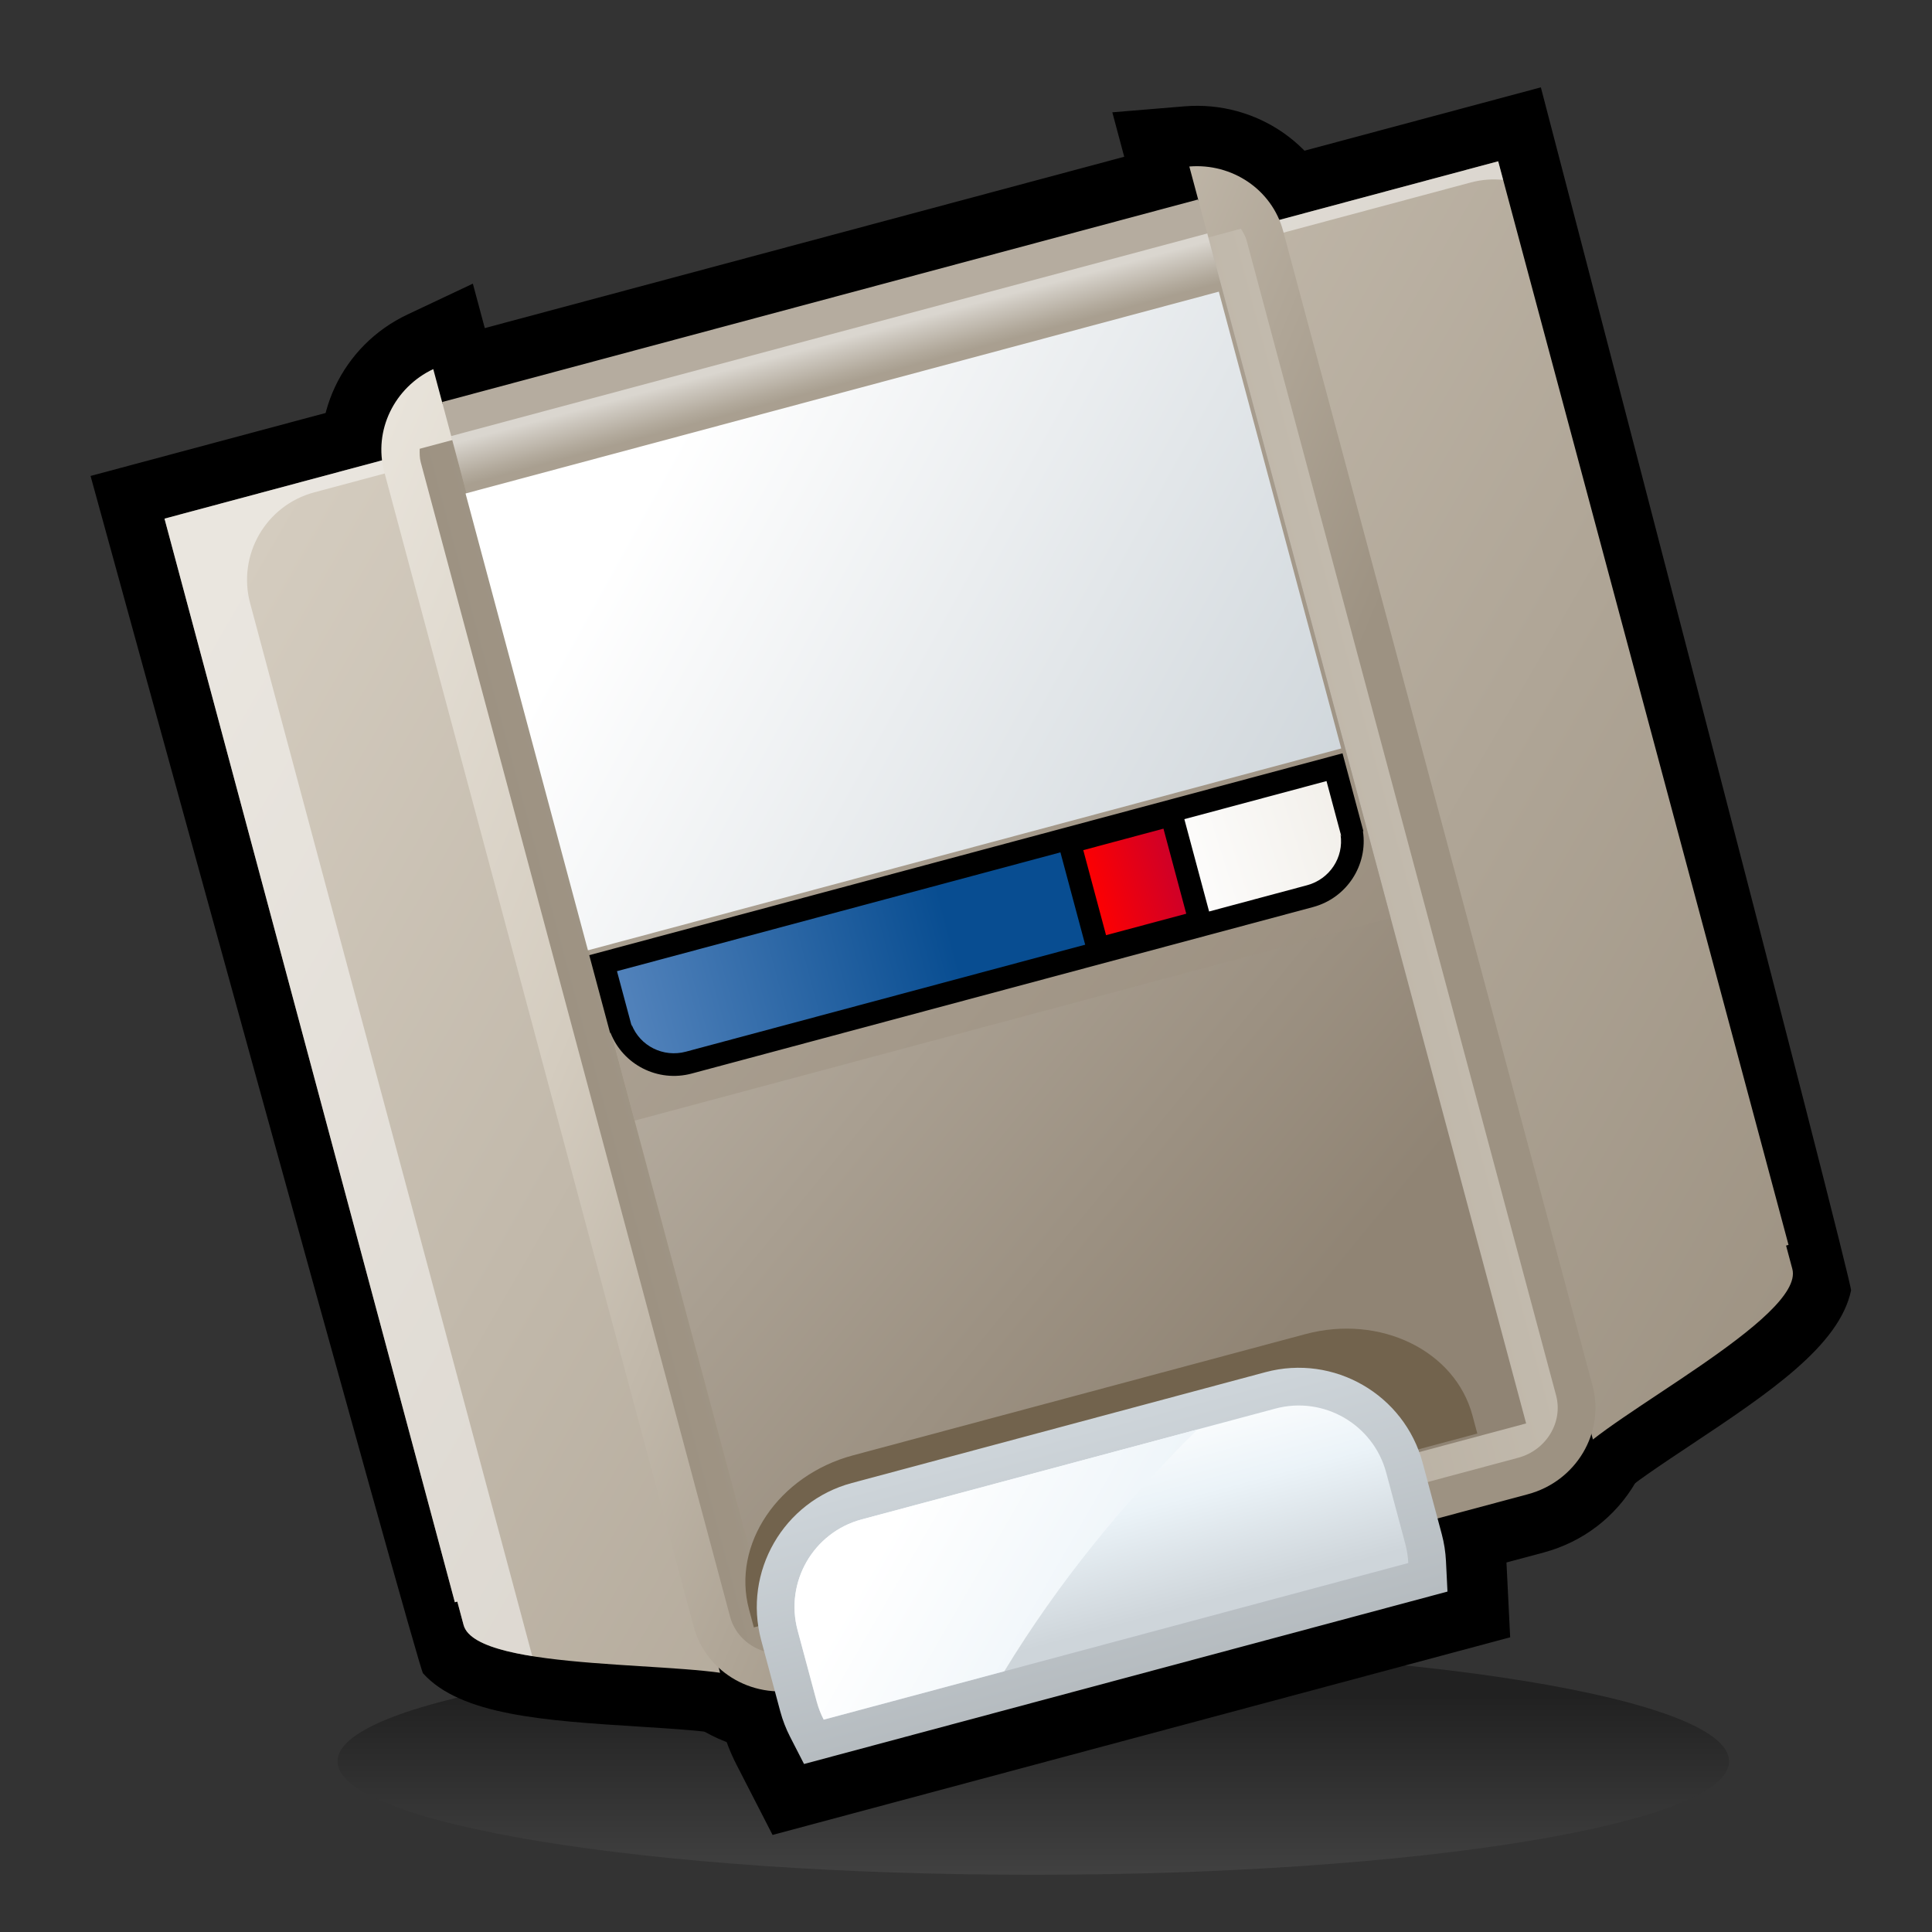 <?xml version="1.0" encoding="UTF-8" standalone="no"?>
<!DOCTYPE svg PUBLIC "-//W3C//DTD SVG 20010904//EN"
"http://www.w3.org/TR/2001/REC-SVG-20010904/DTD/svg10.dtd">
<!-- Created with Sodipodi ("http://www.sodipodi.com/") -->
<svg
   width="48pt"
   height="48pt"
   viewBox="0 0 256 256"
   style="overflow:visible;enable-background:new 0 0 256 256"
   xml:space="preserve"
   xmlns="http://www.w3.org/2000/svg"
   xmlns:xml="http://www.w3.org/XML/1998/namespace"
   xmlns:sodipodi="http://sodipodi.sourceforge.net/DTD/sodipodi-0.dtd"
   xmlns:xlink="http://www.w3.org/1999/xlink"
   id="svg153"
   sodipodi:version="0.32pre"
   sodipodi:docname="/home/cschalle/gnome-themes-extras/Lush/icons/scalable/devices/gnome-dev-zipdisk.svgz"
   sodipodi:docbase="/home/cschalle/gnome-themes-extras/Lush/icons/scalable/devices/">
  <rect x="0" y="0" width="256" height="256" fill="#333333" stroke="none"/>
  <defs
     id="defs265" />
  <sodipodi:namedview
     id="base" />
  <g
     id="Layer_1"
     style="stroke:#000000;">
    <path
       style="fill:none;stroke:none;"
       d="M256,256H0V0h256V256z"
       id="path155" />
  </g>
  <g
     id="Layer_2"
     style="stroke:#000000;">
    <linearGradient
       id="XMLID_1_"
       gradientUnits="userSpaceOnUse"
       x1="136.918"
       y1="224.77"
       x2="136.918"
       y2="265.31">
      <stop
         offset="0"
         style="stop-color:#000000"
         id="stop158" />
      <stop
         offset="1"
         style="stop-color:#999999"
         id="stop159" />
    </linearGradient>
    <path
       style="opacity:0.36;fill:url(#XMLID_1_);stroke:none;"
       d="M44.729,233.385c0,8.304,41.275,15.034,92.188,15.034c50.916,0,92.19-6.73,92.19-15.034    c0-8.303-41.274-15.033-92.19-15.033C86.003,218.352,44.729,225.082,44.729,233.385z"
       id="path163" />
    <path
       style="opacity:0.5;fill:#FFFFFF;stroke:none;"
       d="M133.207,116.594l46.284-64.189l6.081,4.392l13.565,16.137l8.906,12.229l5.409,13.549l0.953,10.907    l-2.146-10.254l-75.338,24.662L133.207,116.594z"
       id="path164" />
    <path
       style="stroke:none;"
       d="M196.445,13.645L12,63.066c0,0,43.62,158.779,44.056,158.662c5.006,5.557,16.141,6.271,28.697,7.062    c4.129,0.26,9.784,0.616,11.302,1.104l2.537,0.947l2.674-0.755c0,0,52.845-16.091,54.064-16.463    c1.239-0.287,57.684-13.386,57.684-13.386s1.656-2.009,1.78-2.159c1.07-1.182,5.788-4.317,9.233-6.606    c10.473-6.96,19.682-13.153,21.246-20.465c0.476-0.128-41.101-159.434-41.101-159.434L196.445,13.645z"
       id="path165" />
    <path
       style="stroke:none;"
       d="M156.932,14.091l-9.544,0.791c0,0,0.898,3.357,1.633,6.097C136.959,24.21,76.354,40.45,64.292,43.682    c-0.734-2.74-1.635-6.097-1.635-6.097l-8.661,4.087c-8.72,4.115-13.263,13.762-10.803,22.94L84.18,217.576    c2.811,10.49,13.764,16.702,24.416,13.849l95.927-25.704c5.216-1.397,9.564-4.723,12.244-9.363    c2.622-4.541,3.323-9.81,1.977-14.837L177.757,28.556C175.298,19.378,166.54,13.294,156.932,14.091z"
       id="path166" />
    <path
       style="stroke:none;"
       d="M165.619,174.09l-54.81,14.687c-6.443,1.727-11.832,5.864-15.174,11.651s-4.231,12.523-2.505,18.967    l2.533,9.452c0.453,1.692,1.097,3.357,1.911,4.947l4.795,9.344l97.735-26.189l-0.518-10.481c-0.089-1.788-0.364-3.554-0.818-5.249    l-2.532-9.45C192.67,178.453,178.935,170.522,165.619,174.09z"
       id="path167" />
    <linearGradient
       id="XMLID_2_"
       gradientUnits="userSpaceOnUse"
       x1="55.053"
       y1="40.352"
       x2="221.056"
       y2="206.355"
       gradientTransform="matrix(0.966 -0.259 0.259 0.966 -27.182 40.098)">
      <stop
         offset="0.006"
         style="stop-color:#D4CCBF"
         id="stop169" />
      <stop
         offset="1"
         style="stop-color:#9D9282"
         id="stop170" />
    </linearGradient>
    <path
       style="fill:url(#XMLID_2_);stroke:none;"
       d="M111.476,44.694c1.094,6.501,2.369,12.962,3.783,19.391c-1.99-6.274-4.116-12.507-6.42-18.685    L21.798,68.723l38.474,143.583l0.326-0.088l0.829,3.095c1.715,6.4,31.322,4.637,37.509,7.12l51.468-15.672    c-1.325-6.899-2.752-13.732-4.531-20.371c-6.215-23.194-11.194-46.892-16.726-70.473c7.001,23.187,14.537,46.199,20.752,69.394    c1.779,6.639,3.96,13.271,6.263,19.907l52.407-12.161c4.117-5.244,30.639-18.52,28.923-24.921l-0.828-3.094l0.326-0.088    L198.516,21.372L111.476,44.694z"
       id="path174" />
    <path
       style="opacity:0.5;fill:#FFFFFF;stroke:none;"
       d="M194.892,24.176c1.439-0.386,2.885-0.479,4.284-0.34l-0.66-2.464l-87.04,23.322    c0.098,0.584,0.205,1.167,0.307,1.751L194.892,24.176z M33.146,79.939c-1.716-6.402,2.083-12.982,8.485-14.697l67.816-18.172    c-0.203-0.557-0.401-1.115-0.609-1.669L21.798,68.723l38.474,143.583l0.326-0.088l0.829,3.095c0.57,2.131,4.24,3.354,9.101,4.133    L33.146,79.939z"
       id="path175" />
    <path
       style="stroke:none;"
       d="M156.691,18.701L48.781,47.615l47.598,177.639l115.638-30.984L164.419,16.63L156.691,18.701z"
       id="path176" />
    <linearGradient
       id="XMLID_3_"
       gradientUnits="userSpaceOnUse"
       x1="52.739"
       y1="60.286"
       x2="156.071"
       y2="140.285"
       gradientTransform="matrix(0.966 -0.259 0.259 0.966 -27.182 40.098)">
      <stop
         offset="0"
         style="stop-color:#E8E3DA"
         id="stop178" />
      <stop
         offset="0.405"
         style="stop-color:#D4CCBF"
         id="stop179" />
      <stop
         offset="1"
         style="stop-color:#9D9282"
         id="stop180" />
    </linearGradient>
    <path
       style="fill:url(#XMLID_3_);stroke:none;"
       d="M157.593,22.063l1.225,4.572L58.636,53.479l-1.226-4.572c-5.122,2.417-7.972,8.104-6.489,13.634    l40.986,152.965c1.672,6.239,8.217,9.906,14.618,8.191l95.927-25.704c6.401-1.715,10.235-8.163,8.563-14.402L170.029,30.626    C168.548,25.096,163.237,21.596,157.593,22.063z"
       id="path186" />
    <linearGradient
       id="XMLID_4_"
       gradientUnits="userSpaceOnUse"
       x1="74.635"
       y1="123.545"
       x2="187.951"
       y2="123.545"
       gradientTransform="matrix(0.966 -0.259 0.259 0.966 -27.182 40.098)">
      <stop
         offset="0"
         style="stop-color:#9D9282"
         id="stop188" />
      <stop
         offset="1"
         style="stop-color:#C2BAAD"
         id="stop189" />
    </linearGradient>
    <path
       style="fill:url(#XMLID_4_);stroke:none;"
       d="M160.111,31.465c0,0-103.686,27.782-104.501,28.001c-0.012,0.592-0.02,1.188,0.14,1.781l40.987,152.965    c0.955,3.565,4.766,5.654,8.494,4.655l95.927-25.703c3.728-0.999,5.983-4.714,5.028-8.279L165.199,31.92    c-0.158-0.593-0.463-1.105-0.769-1.612C163.615,30.526,160.111,31.465,160.111,31.465z"
       id="path193" />
    <linearGradient
       id="XMLID_5_"
       gradientUnits="userSpaceOnUse"
       x1="116.266"
       y1="97.913"
       x2="170.272"
       y2="173.255"
       gradientTransform="matrix(0.966 -0.259 0.259 0.966 -27.182 40.098)">
      <stop
         offset="0"
         style="stop-color:#B5AC9F"
         id="stop195" />
      <stop
         offset="1"
         style="stop-color:#908474"
         id="stop196" />
    </linearGradient>
    <path
       style="fill:url(#XMLID_5_);stroke:none;"
       d="M202.219,188.612l-100.183,26.844L58.579,53.272l100.183-26.844L202.219,188.612z"
       id="path200" />
    <linearGradient
       id="XMLID_6_"
       gradientUnits="userSpaceOnUse"
       x1="131.293"
       y1="40.649"
       x2="131.293"
       y2="46.406"
       gradientTransform="matrix(0.966 -0.259 0.259 0.966 -27.182 40.098)">
      <stop
         offset="0"
         style="stop-color:#FFFFFF"
         id="stop202" />
      <stop
         offset="0.257"
         style="stop-color:#E3E0DC"
         id="stop203" />
      <stop
         offset="0.762"
         style="stop-color:#B1A89B"
         id="stop204" />
      <stop
         offset="1"
         style="stop-color:#9D9282"
         id="stop205" />
    </linearGradient>
    <path
       style="opacity:0.5;fill:url(#XMLID_6_);stroke:none;"
       d="M184.274,121.642L84.093,148.485L59.788,57.779L159.97,30.936L184.274,121.642z"
       id="path209" />
    <path
       style="fill:#72634D;stroke:none;"
       d="M172.973,176.778l-59.944,16.062c-9.902,2.654-16.086,11.803-13.783,20.396l0.645,2.403l95.861-25.686    l-0.644-2.403C192.805,178.957,182.876,174.125,172.973,176.778z"
       id="path210" />
    <linearGradient
       id="XMLID_7_"
       gradientUnits="userSpaceOnUse"
       x1="123.186"
       y1="186.769"
       x2="123.186"
       y2="225.437"
       gradientTransform="matrix(0.966 -0.259 0.259 0.966 -27.182 40.098)">
      <stop
         offset="0.006"
         style="stop-color:#CED5DA"
         id="stop212" />
      <stop
         offset="1"
         style="stop-color:#B3B9BD"
         id="stop213" />
    </linearGradient>
    <path
       style="fill:url(#XMLID_7_);stroke:none;"
       d="M112.88,196.504c-9.055,2.426-14.447,11.766-12.021,20.82l2.533,9.451    c0.309,1.152,0.748,2.287,1.304,3.372l1.843,3.591l85.259-22.846l-0.199-4.031c-0.061-1.219-0.247-2.421-0.556-3.572l-2.532-9.451    c-2.426-9.054-11.766-14.446-20.82-12.021L112.88,196.504z"
       id="path217" />
    <linearGradient
       id="XMLID_8_"
       gradientUnits="userSpaceOnUse"
       x1="123.186"
       y1="188.101"
       x2="123.186"
       y2="214.768"
       gradientTransform="matrix(0.966 -0.259 0.259 0.966 -27.182 40.098)">
      <stop
         offset="0"
         style="stop-color:#FFFFFF"
         id="stop219" />
      <stop
         offset="0.466"
         style="stop-color:#EBF3F8"
         id="stop220" />
      <stop
         offset="1"
         style="stop-color:#CED5DA"
         id="stop221" />
    </linearGradient>
    <path
       style="fill:url(#XMLID_8_);stroke:none;"
       d="M186.604,207.108c-0.041-0.838-0.165-1.683-0.391-2.525l-2.532-9.45    c-1.716-6.401-8.296-10.201-14.697-8.485l-54.81,14.686c-6.401,1.716-10.2,8.296-8.485,14.697l2.532,9.451    c0.226,0.842,0.54,1.637,0.923,2.382L186.604,207.108z"
       id="path227" />
    <linearGradient
       id="XMLID_9_"
       gradientUnits="userSpaceOnUse"
       x1="100.11"
       y1="192.628"
       x2="124.445"
       y2="216.963"
       gradientTransform="matrix(0.966 -0.259 0.259 0.966 -27.182 40.098)">
      <stop
         offset="0"
         style="stop-color:#FFFFFF"
         id="stop229" />
      <stop
         offset="1"
         style="stop-color:#EBF3F8"
         id="stop230" />
    </linearGradient>
    <path
       style="fill:url(#XMLID_9_);stroke:none;"
       d="M114.174,201.333c-6.401,1.716-10.2,8.296-8.485,14.697l2.532,9.451c0.226,0.842,0.54,1.637,0.923,2.382    l23.932-6.412c7.165-11.769,15.836-22.366,25.58-32.036L114.174,201.333z"
       id="path234" />
    <linearGradient
       id="XMLID_10_"
       gradientUnits="userSpaceOnUse"
       x1="103.598"
       y1="52.43"
       x2="177.152"
       y2="123.209"
       gradientTransform="matrix(0.966 -0.259 0.259 0.966 -27.182 40.098)">
      <stop
         offset="0"
         style="stop-color:#FFFFFF"
         id="stop236" />
      <stop
         offset="1"
         style="stop-color:#CED5DA"
         id="stop237" />
    </linearGradient>
    <path
       style="fill:url(#XMLID_10_);stroke:none;"
       d="M177.718,99.176l-99.813,26.745L61.687,65.39l99.813-26.744L177.718,99.176z"
       id="path241" />
    <path
       style="stroke:none;"
       d="M78.079,126.564l2.76,10.304l0.058-0.015c1.648,4.216,6.261,6.604,10.763,5.397l82.313-22.056    c4.504-1.206,7.303-5.58,6.623-10.057l0.057-0.015l-2.761-10.304L78.079,126.564z"
       id="path242" />
    <linearGradient
       id="XMLID_11_"
       gradientUnits="userSpaceOnUse"
       x1="154.679"
       y1="120.439"
       x2="200.679"
       y2="118.439"
       gradientTransform="matrix(0.966 -0.259 0.259 0.966 -27.182 40.098)">
      <stop
         offset="0"
         style="stop-color:#FFFFFF"
         id="stop244" />
      <stop
         offset="1"
         style="stop-color:#E8E3DA"
         id="stop245" />
    </linearGradient>
    <path
       style="fill:url(#XMLID_11_);stroke:none;"
       d="M148.483,110.806c1.398,3.997,2.784,7.997,2.748,12.378l21.964-5.886c2.986-0.8,4.893-3.685,4.434-6.708    l0.125,0.311c0,0-1.183-4.412-1.984-7.406C173.927,103.988,162.642,107.012,148.483,110.806z"
       id="path249" />
    <linearGradient
       id="XMLID_12_"
       gradientUnits="userSpaceOnUse"
       x1="83.013"
       y1="120.1"
       x2="126.251"
       y2="120.1"
       gradientTransform="matrix(0.966 -0.259 0.259 0.966 -27.182 40.098)">
      <stop
         offset="0"
         style="stop-color:#5081BA"
         id="stop251" />
      <stop
         offset="1"
         style="stop-color:#084D91"
         id="stop252" />
    </linearGradient>
    <path
       style="fill:url(#XMLID_12_);stroke:none;"
       d="M148.483,110.806c-26.571,7.12-63.272,16.954-66.73,17.88c0.803,2.994,1.984,7.406,1.984,7.406    l-0.047-0.331c1.113,2.849,4.206,4.393,7.193,3.593l60.348-16.17C151.268,118.803,149.882,114.803,148.483,110.806z"
       id="path256" />
    <linearGradient
       id="XMLID_13_"
       gradientUnits="userSpaceOnUse"
       x1="145.299"
       y1="120.1"
       x2="157.967"
       y2="120.1"
       gradientTransform="matrix(0.966 -0.259 0.259 0.966 -27.182 40.098)">
      <stop
         offset="0"
         style="stop-color:#FF0000"
         id="stop258" />
      <stop
         offset="1"
         style="stop-color:#CC002A"
         id="stop259" />
    </linearGradient>
    <path
       style="fill:url(#XMLID_13_);stroke-width:3;"
       d="M159.022,122.131l-13.523,3.623l-3.796-14.166l13.522-3.624L159.022,122.131z"
       id="path263" />
  </g>
</svg>
